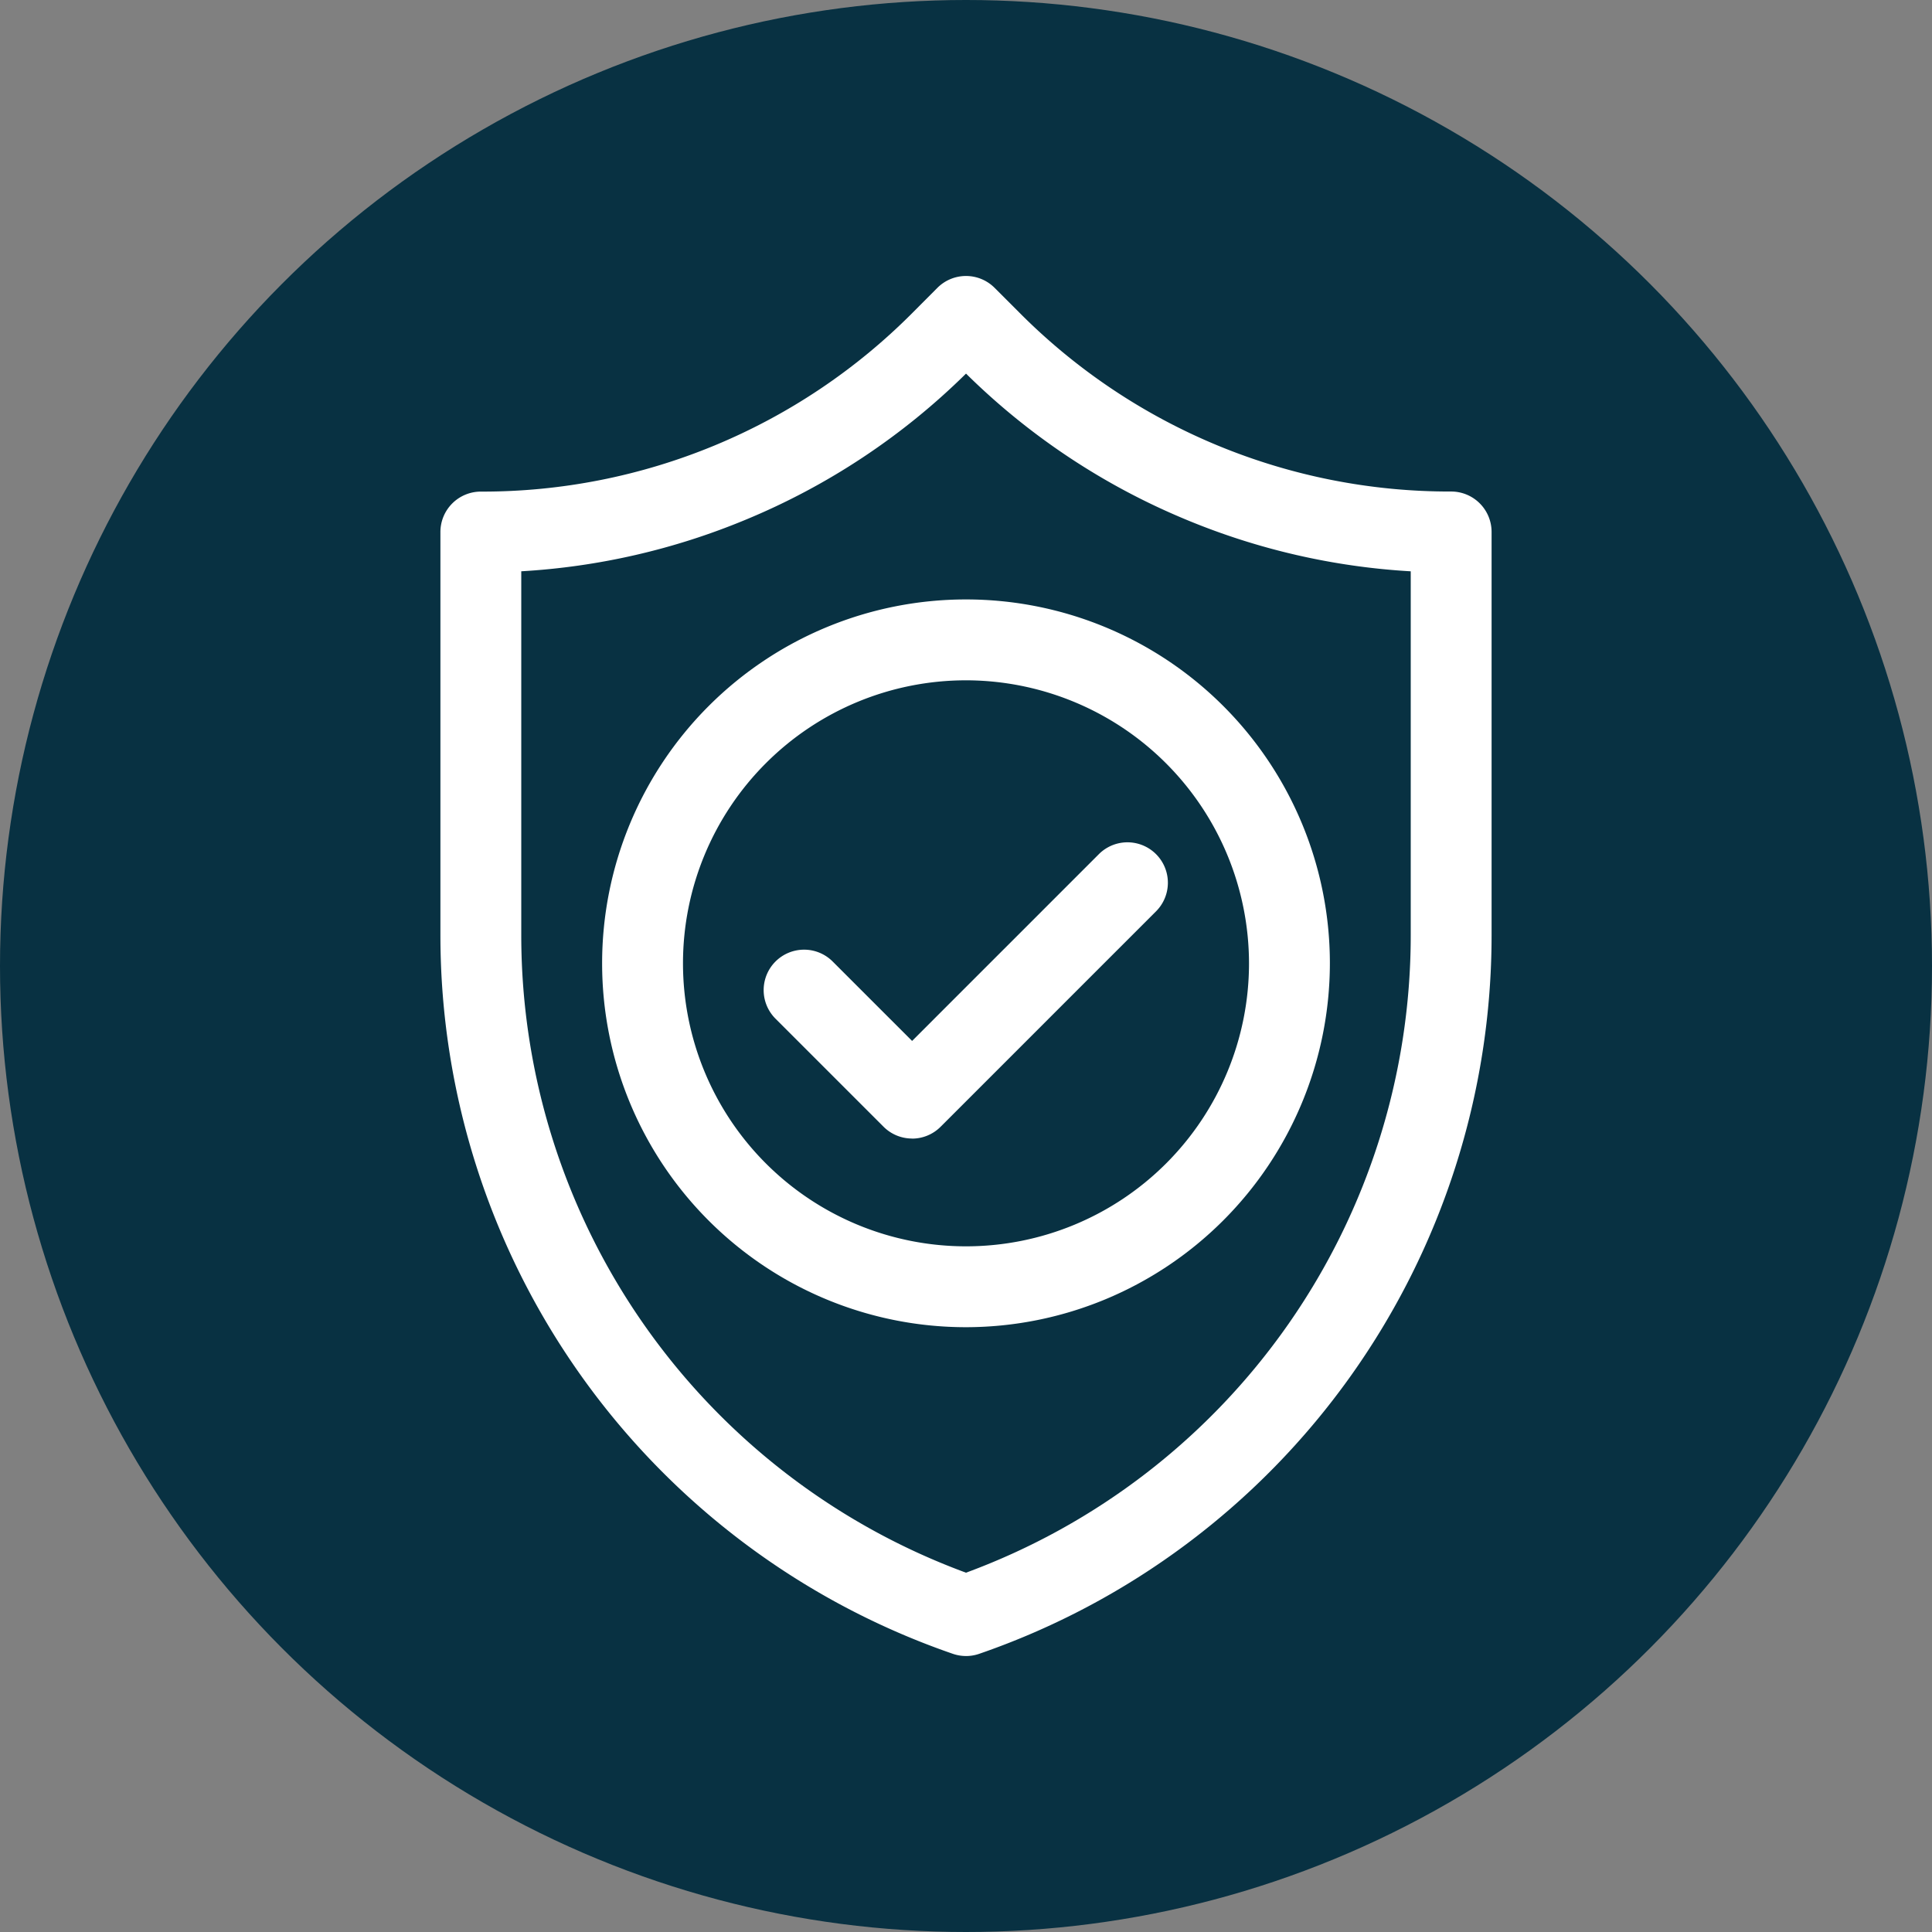 <svg xmlns="http://www.w3.org/2000/svg" xmlns:xlink="http://www.w3.org/1999/xlink" width="93" height="93" viewBox="0 0 93 93">
  <rect x="0" y="0" width="93" height="93" fill="#808080" stroke="none"/>
  <defs>
    <clipPath id="clip-path">
      <rect id="Rectángulo_45268" data-name="Rectángulo 45268" width="67" height="67" transform="translate(-0.285 -0.285)" fill="#fff"/>
    </clipPath>
  </defs>
  <g id="Grupo_157526" data-name="Grupo 157526" transform="translate(-911 -7508)">
    <circle id="Elipse_5070" data-name="Elipse 5070" cx="46.5" cy="46.5" r="46.5" transform="translate(911 7508)" fill="#083142"/>
    <g id="Grupo_157521" data-name="Grupo 157521" transform="translate(924.285 7521.285)">
      <g id="Grupo_157518" data-name="Grupo 157518">
        <g id="Grupo_157517" data-name="Grupo 157517" clip-path="url(#clip-path)">
          <path id="Trazado_600536" data-name="Trazado 600536" d="M248.469,294.273a1.94,1.94,0,0,1-1.376-.57l-5.19-5.19a1.946,1.946,0,1,1,2.752-2.752l3.814,3.814,9-9a1.946,1.946,0,0,1,2.752,2.752l-10.38,10.38a1.94,1.94,0,0,1-1.376.57" transform="translate(-217.849 -252.753)" fill="#fff"/>
        </g>
      </g>
      <g id="Grupo_157520" data-name="Grupo 157520" transform="translate(0 0)">
        <g id="Grupo_157519" data-name="Grupo 157519" clip-path="url(#clip-path)">
          <path id="Trazado_600537" data-name="Trazado 600537" d="M106.635,66.431a1.948,1.948,0,0,1-.634-.106A36.591,36.591,0,0,1,81.334,31.74V12.327A1.946,1.946,0,0,1,83.28,10.38a29.185,29.185,0,0,0,20.773-8.6L105.258.571a1.946,1.946,0,0,1,2.752,0l1.205,1.205a29.186,29.186,0,0,0,20.773,8.6,1.946,1.946,0,0,1,1.946,1.946V31.74a36.592,36.592,0,0,1-24.667,34.586,1.948,1.948,0,0,1-.634.106M85.226,14.217V31.74a32.7,32.7,0,0,0,21.408,30.68,32.7,32.7,0,0,0,21.408-30.68V14.217a33.083,33.083,0,0,1-10.786-2.476A33.1,33.1,0,0,1,106.635,4.7,33.1,33.1,0,0,1,96.012,11.74a33.083,33.083,0,0,1-10.786,2.476" transform="translate(-73.419 -0.001)" fill="#fff"/>
          <path id="Trazado_600538" data-name="Trazado 600538" d="M178.849,195.032a17.516,17.516,0,1,1,17.516-17.516,17.536,17.536,0,0,1-17.516,17.516m0-31.139a13.623,13.623,0,1,0,13.623,13.623,13.639,13.639,0,0,0-13.623-13.623" transform="translate(-145.634 -144.43)" fill="#fff"/>
        </g>
      </g>
    </g>
  </g>
</svg>
